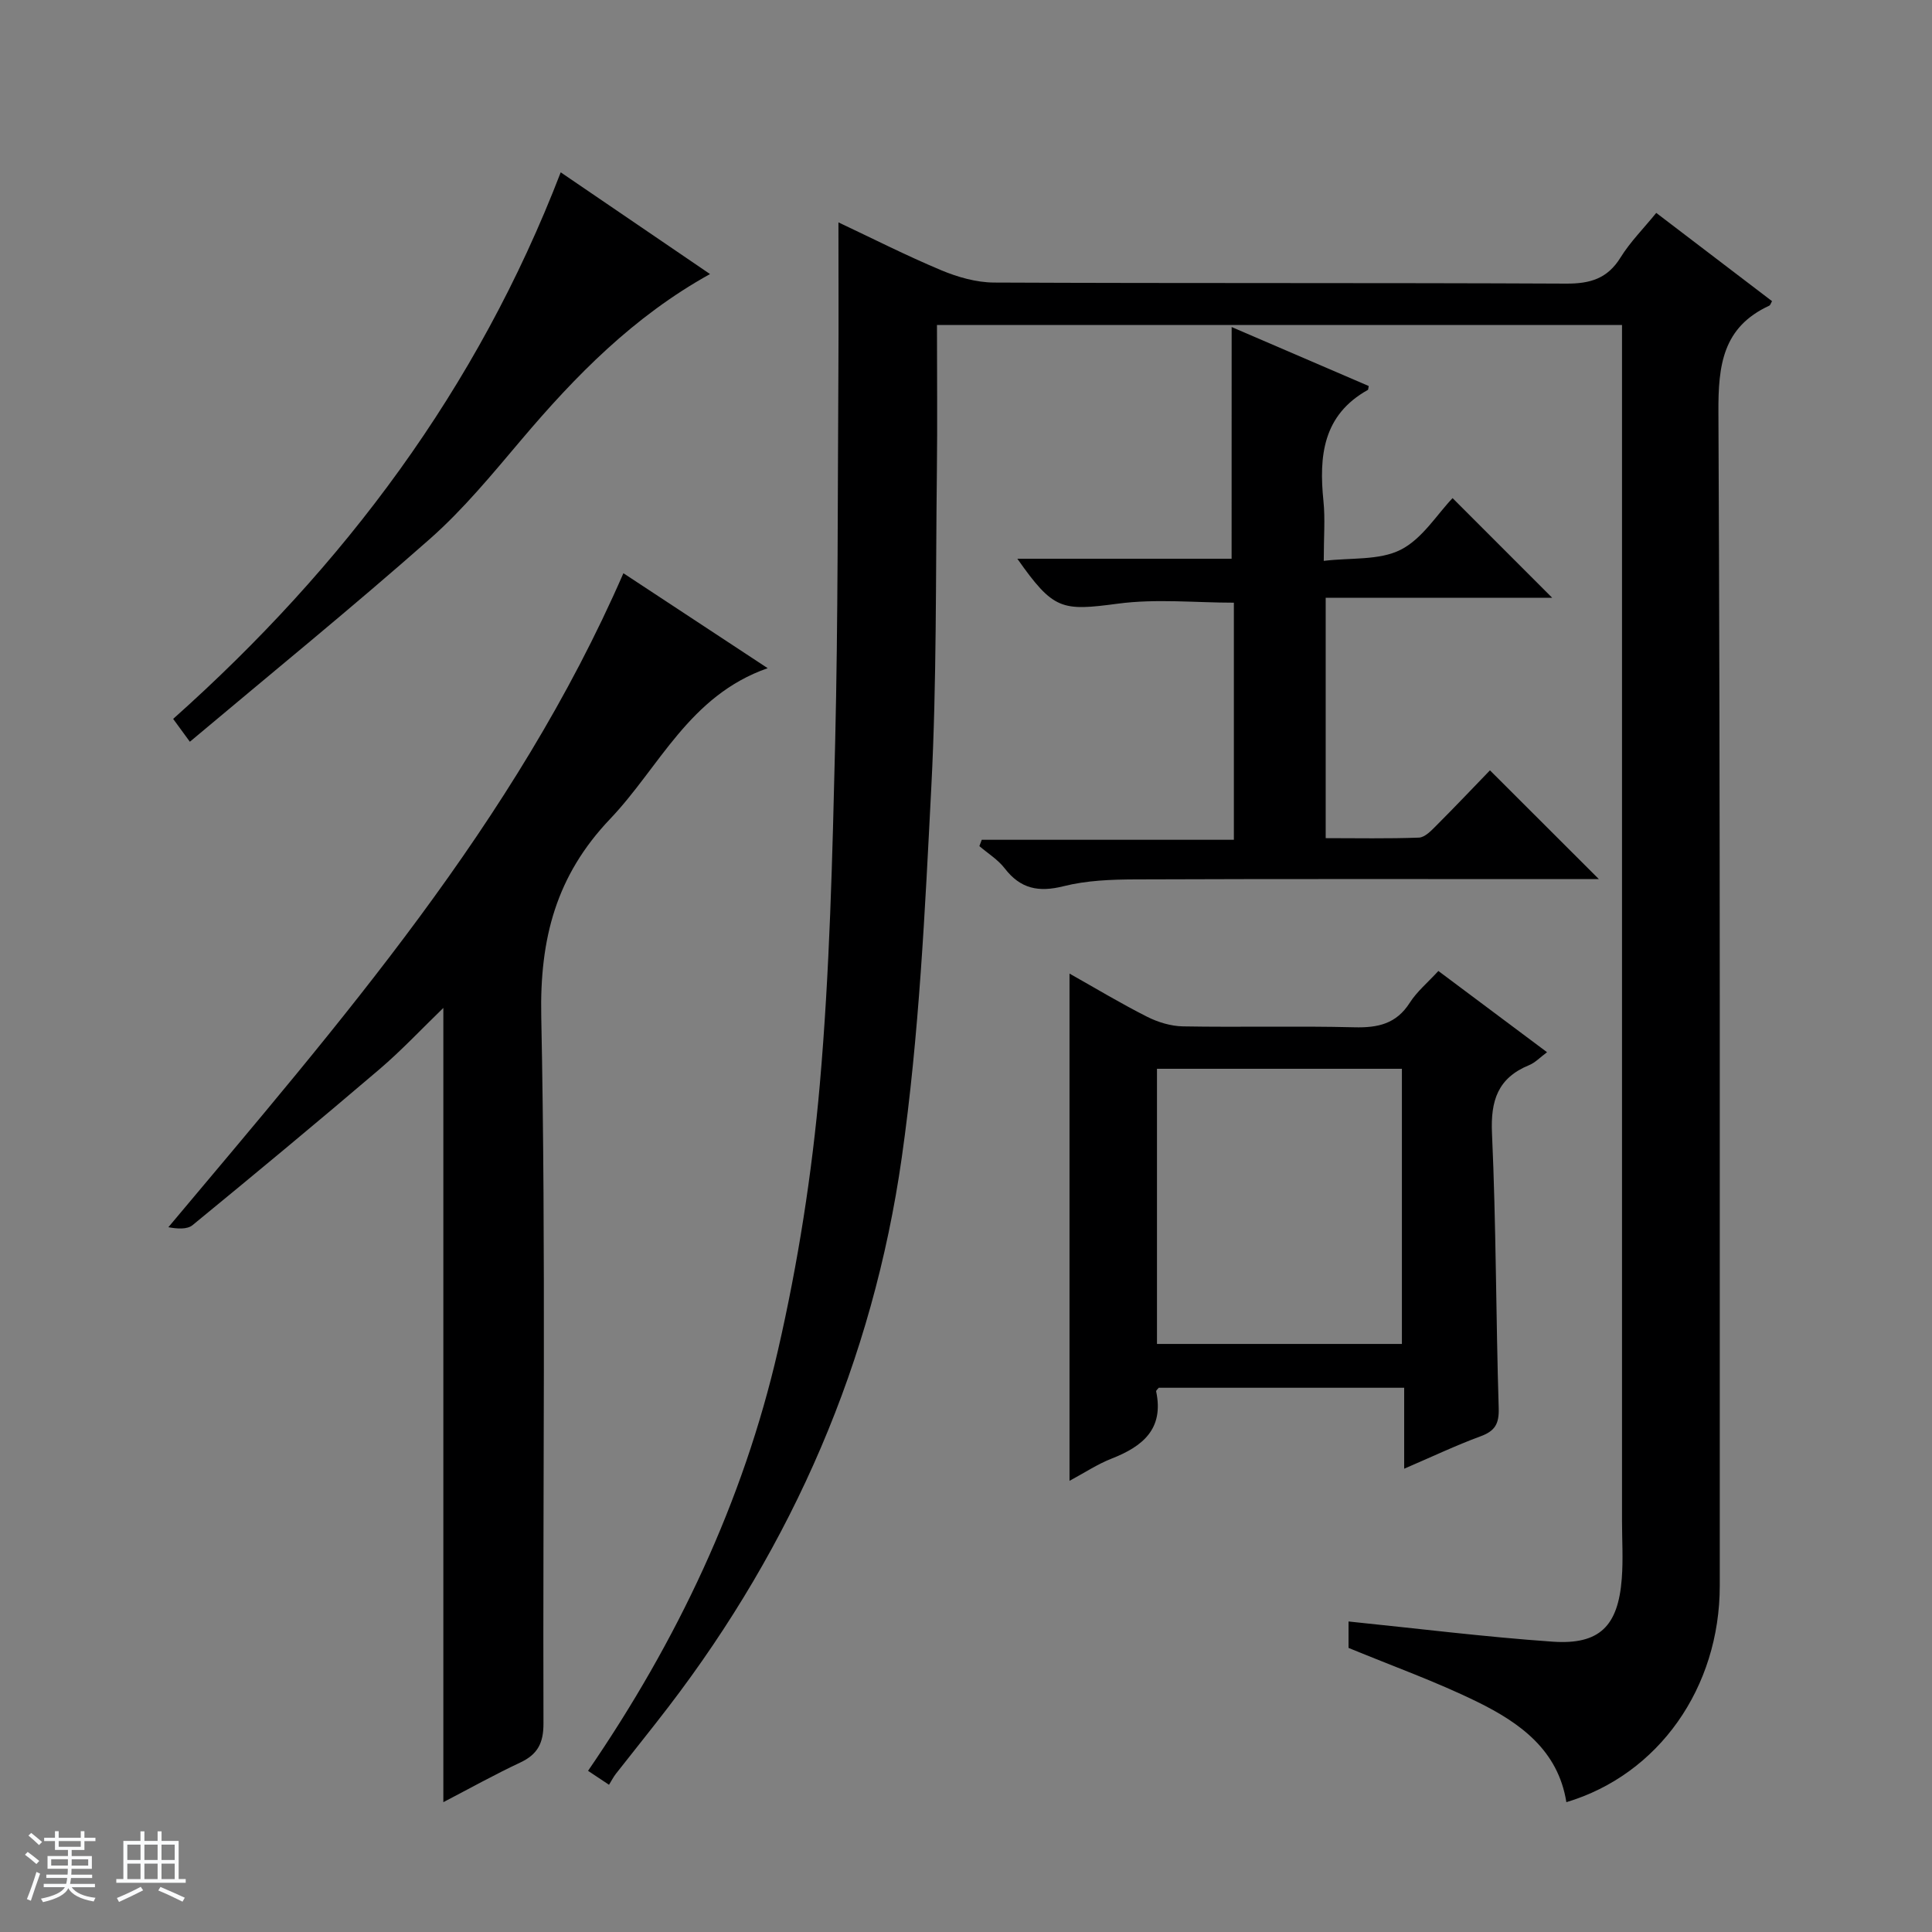<svg enable-background="new 0 0 400 400" viewBox="0 0 400 400" xmlns="http://www.w3.org/2000/svg"><rect x="0" y="0" width="400" height="400" fill="#808080" stroke="none"/><path d="m5.17 384 .56-.58c.85.61 1.65 1.24 2.4 1.87l-.59.64c-.84-.73-1.63-1.38-2.37-1.93m1.22 9.53-.82-.34c.71-1.76 1.37-3.64 1.98-5.63.24.13.5.25.76.36-.6 1.67-1.24 3.54-1.92 5.61m-.5-13.5.57-.54c.56.44 1.31 1.06 2.26 1.87l-.64.64c-.68-.66-1.41-1.32-2.19-1.97m3.25.46h2.24v-1.36h.77v1.36h4.57v-1.36h.76v1.36h2.28v.69h-2.28v1.84h-2.64v1.26h4.18v2.64h-4.21c0 .45-.02.86-.05 1.21h4.32v.69h-4.38c-.04.34-.1.75-.19 1.22h5.15v.69h-4.82c.87 1.19 2.51 1.92 4.93 2.19-.17.31-.3.57-.37.76-2.77-.49-4.52-1.41-5.26-2.76-.56 1.26-2.3 2.23-5.24 2.9-.12-.24-.26-.48-.43-.72 2.73-.55 4.38-1.34 4.96-2.38h-4.38v-.69h4.65c.1-.38.17-.79.21-1.22h-4.32v-.69h4.4c.03-.34.05-.75.05-1.21h-4.2v-2.64h4.23v-1.26h-2.69v-1.84h-2.24zm1.46 4.46v1.29h3.45c.01-.4.02-.57.01-.53v-.32-.45h-3.46zm1.55-2.59h4.57v-1.19h-4.57zm6.11 2.59h-3.42v.77c-.01.19-.01.37-.02.53h3.44z" fill="#fafbfc"/><path d="m32.63 379.16h.82v1.98h3.54v7.89h1.46v.78h-14.37v-.78h1.46v-7.89h3.54v-1.98h.82v1.98h2.73zm-3.49 11.48.5.73c-1.61.82-3.28 1.63-5 2.41-.13-.27-.28-.55-.44-.82 1.75-.72 3.4-1.49 4.94-2.32m-2.78-5.55h2.73v-3.18h-2.73zm0 3.95h2.73v-3.2h-2.73zm3.54-3.95h2.73v-3.18h-2.73zm0 3.95h2.73v-3.2h-2.73zm7.89 4.68c-1.84-.92-3.51-1.7-5.02-2.32l.45-.73c1.89.8 3.57 1.55 5.04 2.23zm-1.62-11.81h-2.73v3.18h2.73zm-2.73 7.13h2.73v-3.2h-2.73v3.19z" fill="#fafbfc"/><g fill="#000001"><path d="m126.09 369.52c-1.82-1.21-3.01-2-4.34-2.89 18.42-26.87 32.1-55.67 39.32-87.07 4.15-18.06 7.04-36.55 8.66-55 2.06-23.5 2.61-47.15 3.18-70.74.61-25.64.51-51.29.67-76.93.06-10.13.01-20.27.01-30.85 6.94 3.27 14 6.86 21.28 9.91 3.42 1.43 7.27 2.53 10.93 2.55 39.49.18 78.99.03 118.48.22 4.95.02 8.53-1.03 11.23-5.4 1.98-3.2 4.71-5.94 7.4-9.24 8.17 6.23 16.08 12.25 23.97 18.27-.24.41-.34.83-.58.94-9.63 4.45-10.57 12.31-10.52 22.02.4 80.98.25 161.97.28 242.96.01 21.14-12.64 39.13-31.76 44.85-1.72-10.8-9.63-16.43-18.4-20.75-8.59-4.22-17.66-7.45-26.7-11.19 0-1.74 0-3.85 0-5.47 14.23 1.45 28.22 3.2 42.26 4.18 9.7.67 13.56-3.21 14.31-13.04.31-3.97.05-7.99.05-11.99 0-80.32 0-160.64 0-240.96 0-2.12 0-4.24 0-6.62-47.43 0-94.32 0-141.83 0 0 10.31.1 20.42-.02 30.53-.26 21.64-.03 43.31-1.14 64.91-1.32 25.7-2.51 51.52-6.13 76.95-5.98 42.01-22.49 80.06-48.4 113.85-3.54 4.62-7.21 9.15-10.8 13.74-.5.65-.89 1.41-1.41 2.26z"/><path d="m91.79 373.12c0-54.94 0-109.44 0-164.44-4.49 4.34-8.63 8.77-13.22 12.69-12.78 10.9-25.71 21.63-38.7 32.28-1.14.93-3.18.77-5.01.43 35.54-42.38 71.69-83.71 94.21-135.4 9.69 6.38 19.31 12.71 29.87 19.66-16.25 5.68-22.38 20.46-32.62 31.21-11.17 11.73-14.59 24.74-14.26 40.88.99 48.78.3 97.59.46 146.39.01 4.06-1.2 6.4-4.8 8.09-5.39 2.53-10.59 5.43-15.93 8.21z"/><path d="m297.8 201.03c7.38 5.52 14.69 10.98 22.5 16.82-1.45 1.07-2.46 2.17-3.72 2.68-6.46 2.65-7.99 7.31-7.68 14.12.86 18.94.81 37.93 1.39 56.89.1 3.24-.76 4.73-3.75 5.83-5.11 1.88-10.04 4.23-15.82 6.71 0-6.01 0-11.23 0-16.76-17.32 0-34.05 0-50.81 0-.18.24-.58.55-.54.76 1.65 7.81-2.82 11.4-9.25 13.92-2.89 1.13-5.53 2.89-8.69 4.59 0-35.13 0-69.73 0-105.02 5.43 3.06 10.63 6.19 16.03 8.92 2.27 1.15 4.96 1.97 7.48 2.01 11.82.21 23.66-.11 35.47.19 4.87.12 8.67-.7 11.46-5.07 1.49-2.34 3.74-4.2 5.93-6.59zm-58.26 20.25v56.97h50.71c0-19.21 0-38.07 0-56.97-17.09 0-33.82 0-50.71 0z"/><path d="m255 67.71c9.3 4 18.88 8.12 28.38 12.21-.11.52-.09.75-.17.8-9.33 5.2-10.16 13.7-9.2 23.06.37 3.62.06 7.31.06 12.34 5.62-.68 11.48-.06 15.91-2.29 4.48-2.26 7.54-7.34 10.76-10.7 7.23 7.23 14.09 14.09 20.62 20.63-14.74 0-30.62 0-46.89 0v49.77c6.41 0 12.87.13 19.31-.11 1.22-.05 2.54-1.43 3.55-2.45 3.88-3.88 7.65-7.86 11.15-11.48 7.66 7.65 14.91 14.89 22.55 22.52-1.6 0-3.3 0-5.01 0-30.33 0-60.66-.06-90.99.06-4.96.02-10.06.21-14.83 1.41-5.16 1.3-8.92.55-12.19-3.7-1.39-1.81-3.47-3.08-5.24-4.6.16-.44.33-.87.49-1.31h52.2c0-16.86 0-32.93 0-49.09-7.94 0-16.09-.85-23.99.2-11.66 1.54-13.32 1.39-20.84-9.3h44.36c.01-16.33.01-32.01.01-47.97z"/><path d="m39.31 153.57c-1.71-2.34-2.56-3.5-3.46-4.73 35.39-31.56 63-68.35 80.24-113.16 10.18 6.94 20.27 13.81 30.91 21.06-15.84 8.79-27.86 21.07-39.07 34.32-6.01 7.1-11.98 14.38-18.92 20.51-16.16 14.26-32.89 27.87-49.7 42z"/></g></svg>